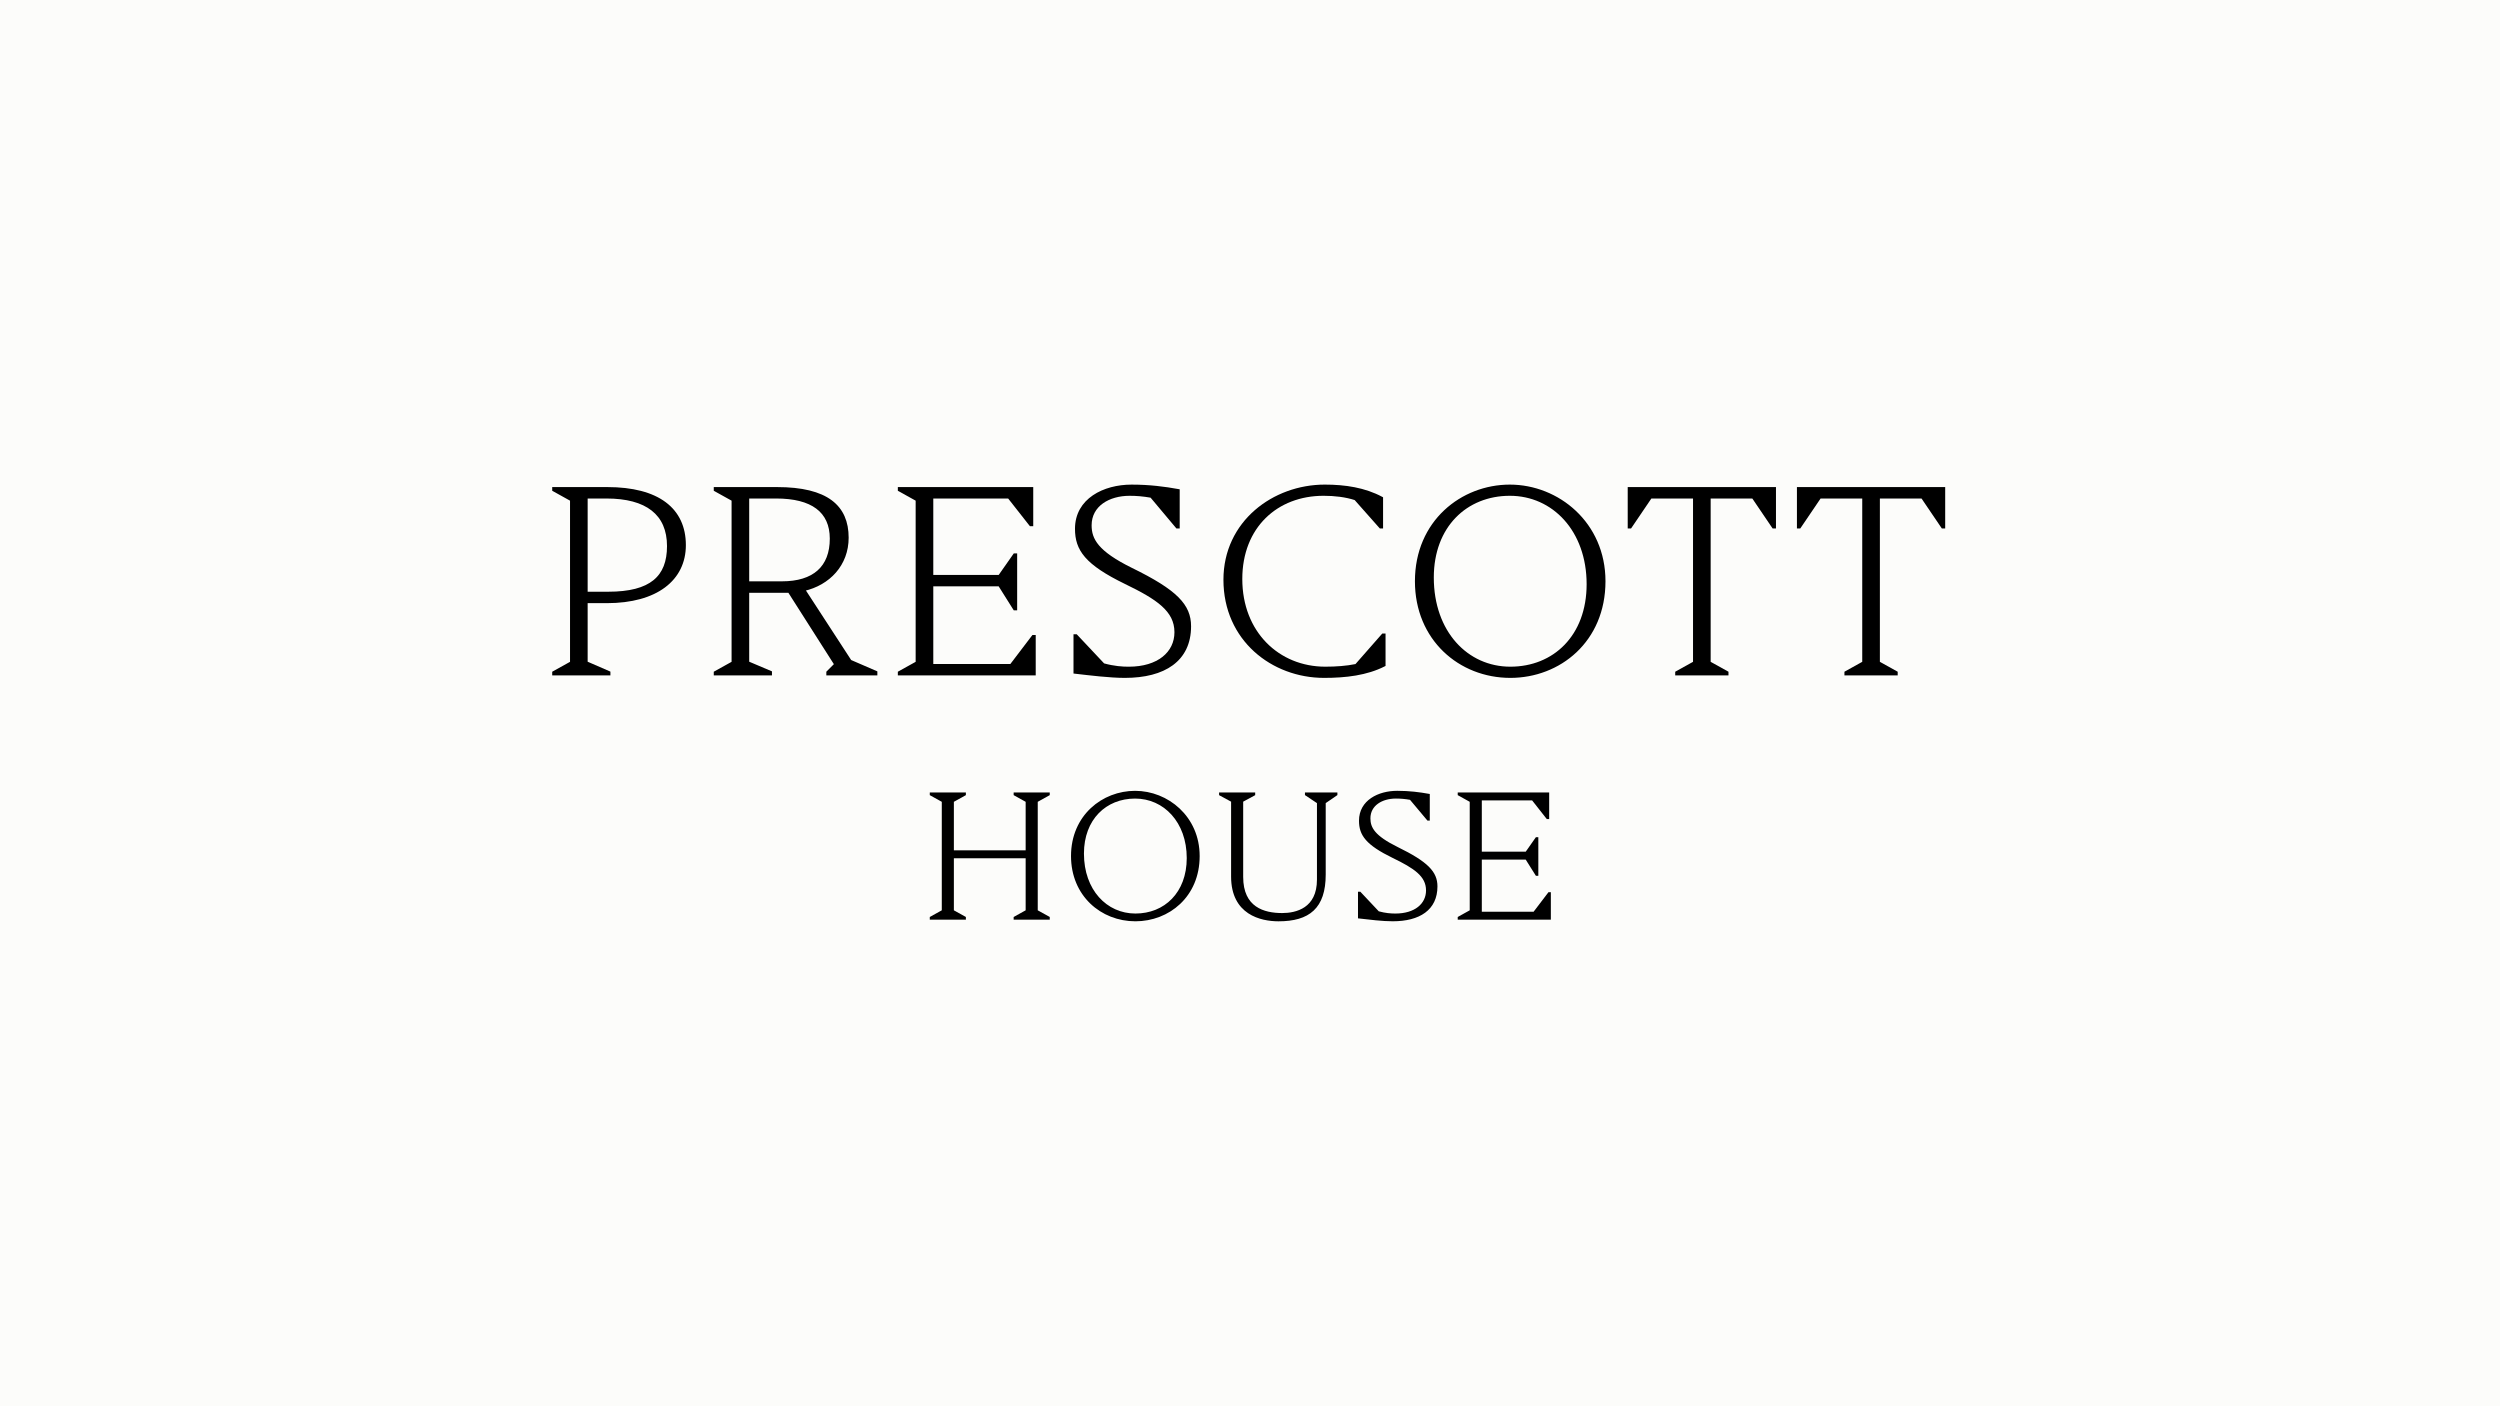 <?xml version="1.0" encoding="utf-8"?>
<!-- Generator: Adobe Illustrator 28.0.0, SVG Export Plug-In . SVG Version: 6.00 Build 0)  -->
<svg version="1.1" id="Layer_1" xmlns="http://www.w3.org/2000/svg" xmlns:xlink="http://www.w3.org/1999/xlink" x="0px" y="0px"
	 viewBox="0 0 1920 1080" style="enable-background:new 0 0 1920 1080;" xml:space="preserve">
<style type="text/css">
	.st0{fill:#191918;}
	.st1{fill:#F4F1EA;}
	.st2{fill:#022305;}
	.st3{fill:#0B1F1D;}
	.st4{fill:#FCFCFA;}
	.st5{fill:#C19721;}
	.st6{fill:#EAC242;}
	.st7{stroke:#000000;stroke-width:2.135;stroke-miterlimit:10;}
	.st8{stroke:#000000;stroke-width:1.601;stroke-miterlimit:10;}
	.st9{stroke:#000000;stroke-width:1.81;stroke-miterlimit:10;}
	.st10{stroke:#000000;stroke-width:1.357;stroke-miterlimit:10;}
	.st11{stroke:#000000;stroke-width:2.194;stroke-miterlimit:10;}
	.st12{stroke:#000000;stroke-width:1.646;stroke-miterlimit:10;}
	.st13{fill:#FFFFFF;}
</style>
<rect class="st4" width="1920" height="1080"/>
<g>
	<g>
		<path class="st7" d="M467.73,517.65h-42.56v-1.14l13.68-7.6V383.88l-13.68-7.6v-1.14h41.23c38.95,0,59.28,15.96,59.28,43.51
			c0,26.22-21.47,43.51-59.66,43.51h-15.77v46.74l17.48,7.6V517.65z M450.25,381.79v73.72h16.91c32.68,0,46.17-12.16,46.17-36.1
			c0-24.89-16.72-37.62-47.5-37.62H450.25z"/>
		<path class="st7" d="M591.8,517.65h-42.56v-1.14l13.68-7.6V383.88l-13.68-7.6v-1.14h47.5c38.38,0,53.96,13.87,53.96,37.81
			c0,20.71-14.25,35.53-33.44,39.9l35.72,54.91l19.76,8.55v1.33h-37.05v-1.33l6.08-6.08l-35.72-56.05h-31.73v54.72l17.48,7.41
			V517.65z M574.32,381.79v65.74h26.22c24.51,0,37.81-11.78,37.81-33.82c0-21.28-14.82-31.92-42.18-31.92H574.32z"/>
		<path class="st7" d="M690.61,516.51l13.68-7.6V383.88l-13.68-7.6v-1.14h101.85v27.93h-0.95l-16.72-21.28h-59.09v60.8h51.87
			l11.59-16.53h0.95v41.61h-0.95l-11.59-18.43h-51.87V511h60.8l16.91-22.23h0.95v28.88H690.61V516.51z"/>
		<path class="st7" d="M825.52,516.32V488.2h0.95l20.9,22.23c8.17,2.28,14.63,2.66,19.57,2.66c22.61,0,36.1-11.59,36.1-27.55
			c0-16.91-14.25-26.22-38.57-38c-30.4-14.82-37.81-25.46-37.81-41.42c0-22.42,21.28-32.87,42.37-32.87
			c13.87,0,25.27,1.52,35.91,3.42v28.12h-0.95l-19.76-23.56c-6.46-1.14-11.59-1.52-16.72-1.52c-15.96,0-30.21,8.17-30.21,23.75
			c0,11.02,5.32,20.71,31.54,33.63c34.58,16.91,44.84,27.93,44.84,43.89c0,26.03-19.57,38.57-49.78,38.57
			C852.31,519.55,837.11,517.65,825.52,516.32z"/>
		<path class="st7" d="M1016.86,519.55c-39.52,0-76.19-28.31-76.19-74.3c0-44.27,37.62-72.01,76.76-72.01
			c15.58,0,30.59,2.28,43.7,9.31v22.23h-0.95l-19.19-21.66c-7.6-2.47-15.96-3.42-24.51-3.42c-35.91,0-63.46,24.7-63.46,64.98
			c0,41.23,28.69,68.4,64.79,68.4c8.36,0,16.34-0.57,23.75-2.09l20.52-23.37h0.95v23.18
			C1049.54,517.65,1033.58,519.55,1016.86,519.55z"/>
		<path class="st7" d="M1087.73,446.39c0-45.79,35.15-73.15,71.82-73.15c36.86,0,72.39,28.69,72.39,73.15
			c0,45.79-34.39,73.16-72.01,73.16C1121.17,519.55,1087.73,490.86,1087.73,446.39z M1219.6,448.67c0-41.42-26.6-68.97-60.04-68.97
			c-33.63,0-59.47,24.32-59.47,63.84c0,41.99,26.41,69.54,59.85,69.54C1193.57,513.09,1219.6,488.77,1219.6,448.67z"/>
		<path class="st7" d="M1326.39,517.65h-38.76v-1.14l13.68-7.6V381.79h-33.63l-15.58,22.99h-0.95v-29.64h111.73v29.64h-0.95
			l-15.58-22.99h-33.63v127.12l13.68,7.6V517.65z"/>
		<path class="st7" d="M1456.35,517.65h-38.76v-1.14l13.68-7.6V381.79h-33.63l-15.58,22.99h-0.95v-29.64h111.73v29.64h-0.95
			l-15.58-22.99h-33.63v127.12l13.68,7.6V517.65z"/>
		<path class="st8" d="M740.99,705.48h-26.12v-0.77l9.22-5.12v-84.27l-9.22-5.12v-0.77h26.12v0.77l-9.22,5.12v38.55h56.73v-38.55
			l-9.22-5.12v-0.77h26.12v0.77l-9.22,5.12v84.27l9.22,5.12v0.77h-26.12v-0.77l9.22-5.12v-41.24h-56.73v41.24l9.22,5.12V705.48z"/>
		<path class="st8" d="M823.34,657.46c0-30.86,23.69-49.3,48.41-49.3c24.84,0,48.79,19.34,48.79,49.3c0,30.86-23.18,49.3-48.54,49.3
			C845.88,706.76,823.34,687.42,823.34,657.46z M912.22,658.99c0-27.92-17.93-46.49-40.47-46.49c-22.67,0-40.08,16.39-40.08,43.03
			c0,28.3,17.8,46.87,40.34,46.87C894.67,702.41,912.22,686.02,912.22,658.99z"/>
		<path class="st8" d="M946.28,673.21V615.2l-9.22-5v-0.77h26.12v0.77l-9.22,5v58.27c0,23.95,16.65,28.56,30.73,28.56
			c10.76,0,27.53-3.84,27.53-26.51v-59.16l-9.22-6.15v-0.77h23.31v0.77l-8.97,6.15v55.32c0,25.36-12.16,35.09-35.47,35.09
			C968.44,706.76,946.28,701.77,946.28,673.21z"/>
		<path class="st8" d="M1043.74,704.58v-18.95h0.64l14.09,14.98c5.51,1.54,9.86,1.79,13.19,1.79c15.24,0,24.33-7.81,24.33-18.57
			c0-11.4-9.61-17.67-26-25.61c-20.49-9.99-25.48-17.16-25.48-27.92c0-15.11,14.34-22.15,28.56-22.15c9.35,0,17.03,1.02,24.2,2.3
			v18.95h-0.64l-13.32-15.88c-4.35-0.77-7.81-1.03-11.27-1.03c-10.76,0-20.36,5.51-20.36,16.01c0,7.43,3.59,13.96,21.26,22.67
			c23.31,11.4,30.22,18.83,30.22,29.58c0,17.54-13.19,25.99-33.55,25.99C1061.8,706.76,1051.55,705.48,1043.74,704.58z"/>
		<path class="st8" d="M1120.33,704.71l9.22-5.12v-84.27l-9.22-5.12v-0.77h68.64v18.82h-0.64l-11.27-14.34h-39.83v40.98h34.96
			l7.81-11.14h0.64v28.05H1180l-7.81-12.42h-34.96V701h40.98l11.4-14.98h0.64v19.46h-69.92V704.71z"/>
	</g>
</g>
</svg>
